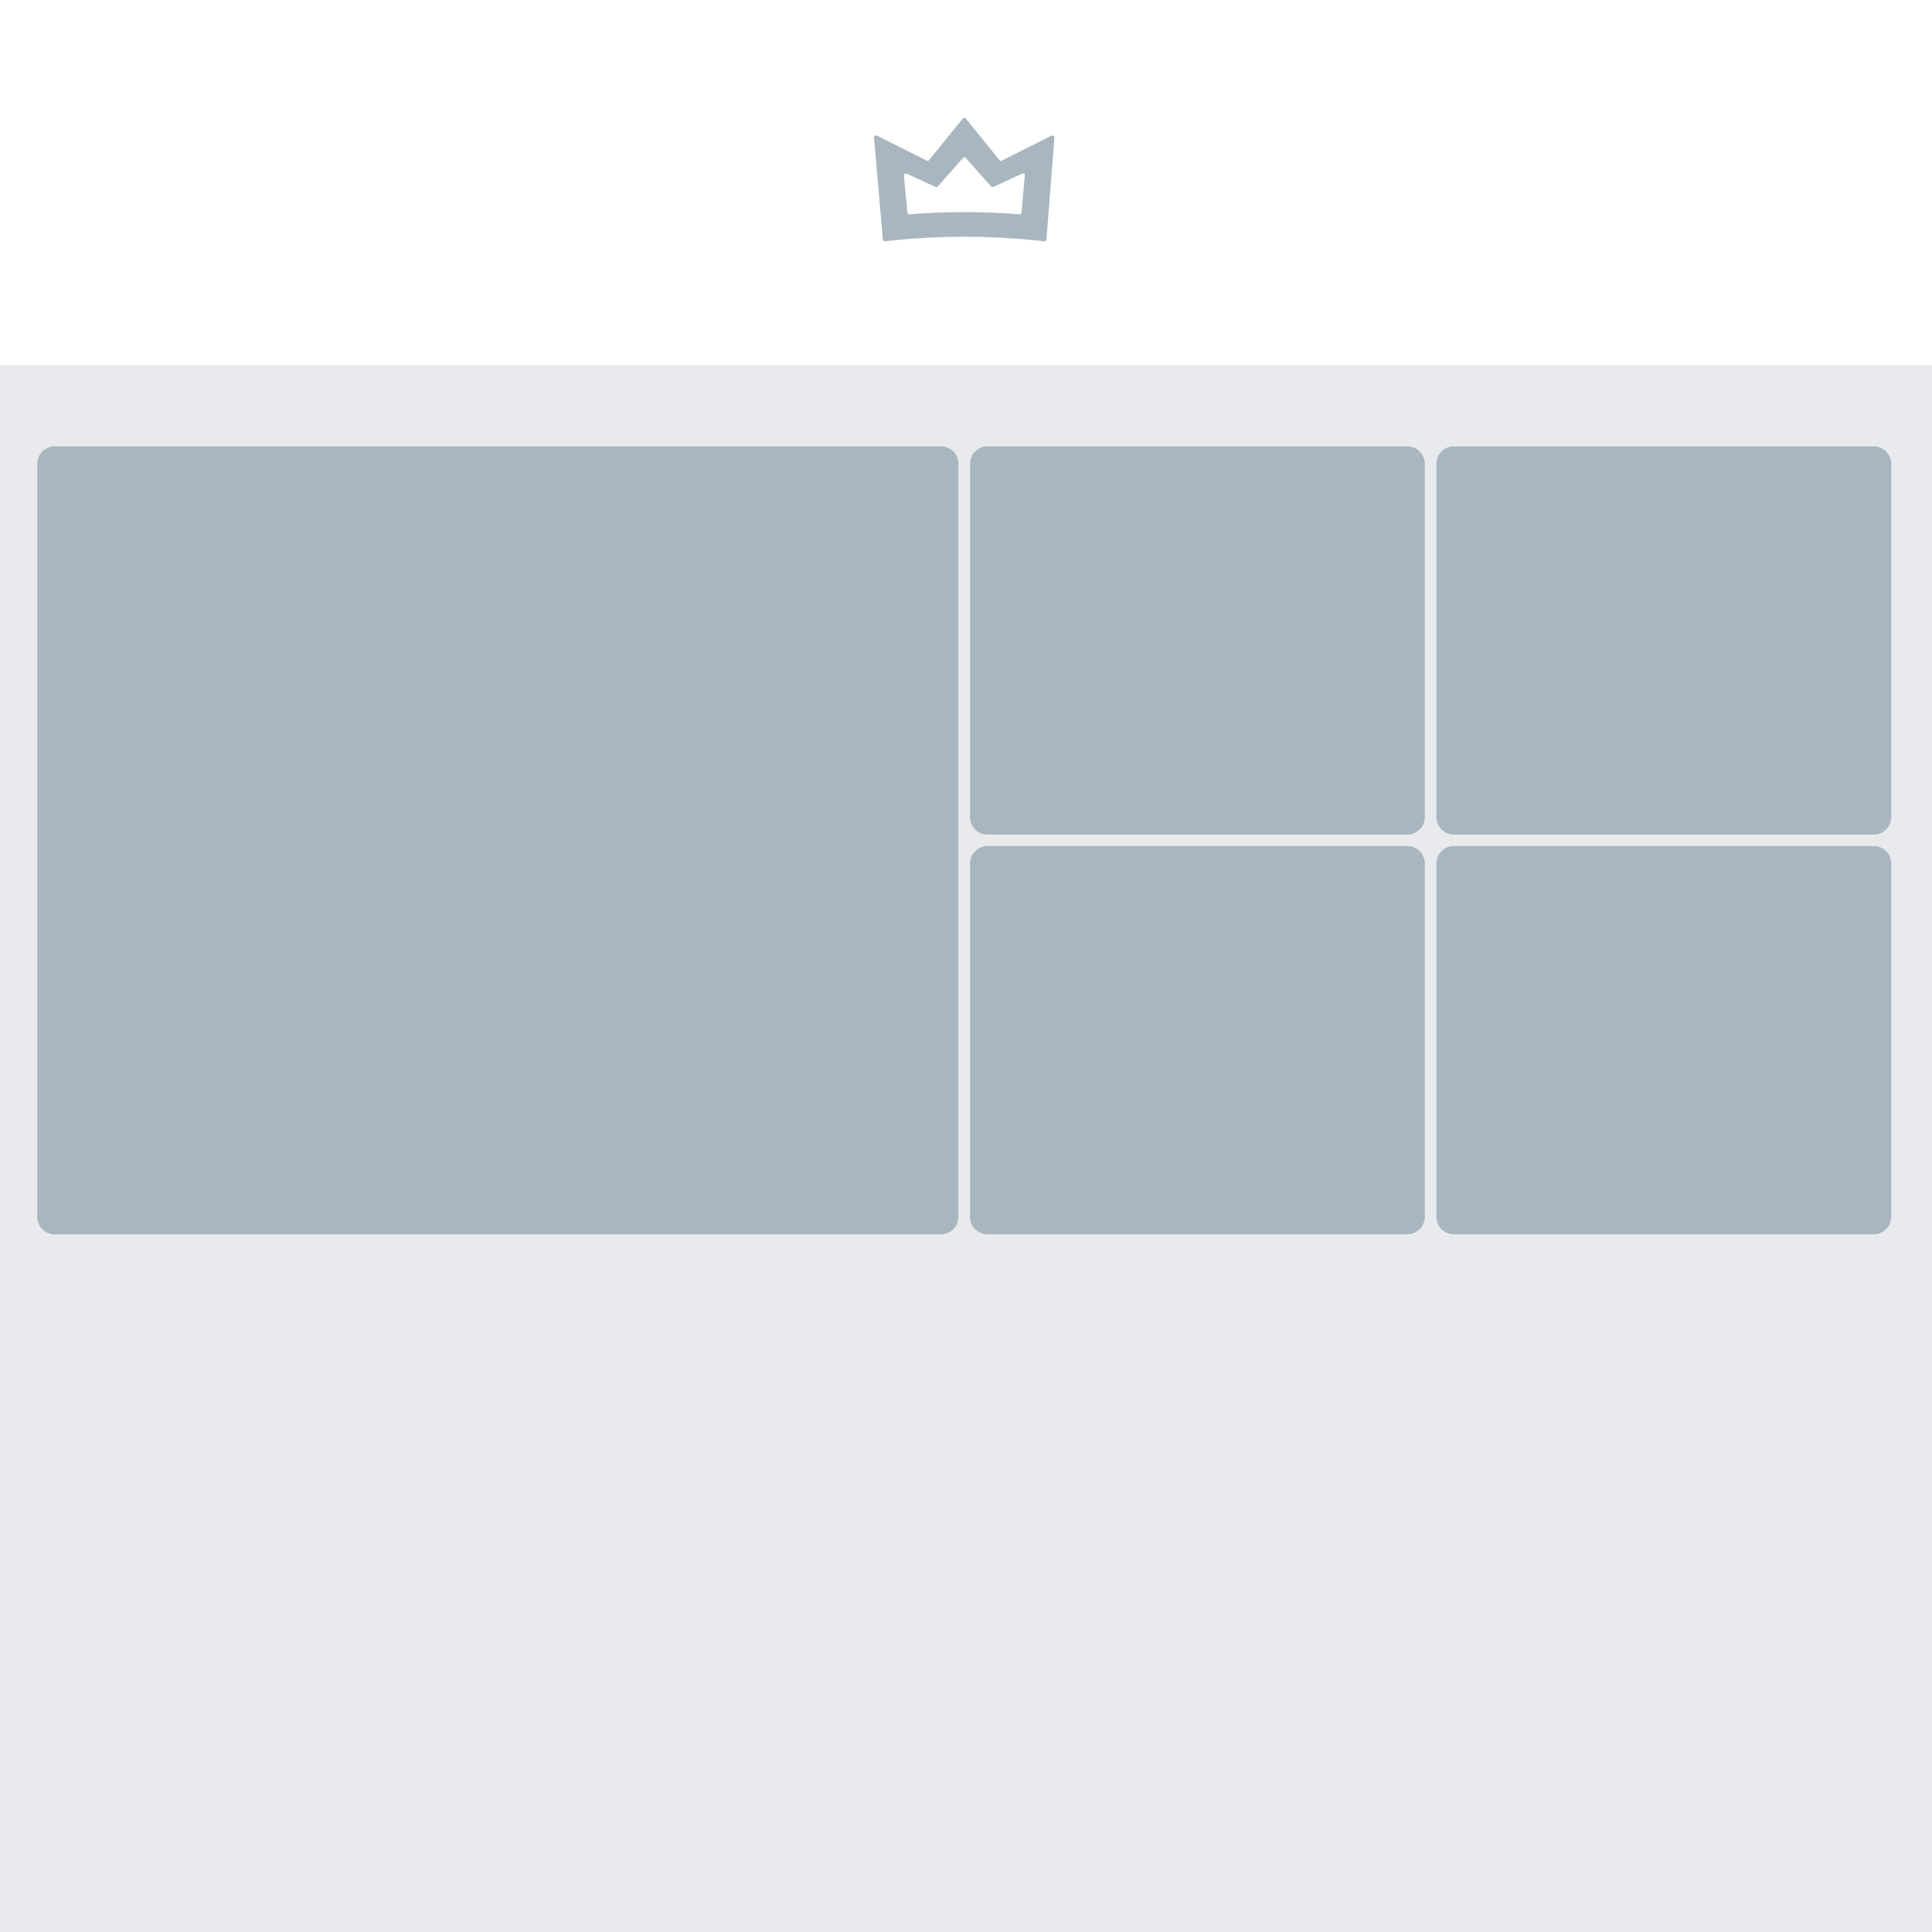 <?xml version="1.0" encoding="utf-8"?>
<!-- Generator: Adobe Illustrator 23.0.0, SVG Export Plug-In . SVG Version: 6.00 Build 0)  -->
<svg version="1.1" id="Layer_1" xmlns="http://www.w3.org/2000/svg" xmlns:xlink="http://www.w3.org/1999/xlink" x="0px" y="0px"
	 viewBox="0 0 250 250" style="enable-background:new 0 0 250 250;" xml:space="preserve">
<style type="text/css">
	.st0{fill:#E9EAED;}
	.st1{fill:#A8B6C0;}
	.st2{fill:#FFFFFF;}
</style>
<rect class="st0" width="250" height="250"/>
<g>
	<path class="st1" d="M7.07,160.09c-1.45,0-2.63-1.18-2.63-2.63V60.01c0-1.45,1.18-2.63,2.63-2.63h114.7c1.45,0,2.63,1.18,2.63,2.63
		v97.46c0,1.45-1.18,2.63-2.63,2.63H7.07z"/>
	<path class="st0" d="M121.77,57.76c1.24,0,2.25,1.01,2.25,2.25v97.46c0,1.24-1.01,2.25-2.25,2.25H7.07c-1.24,0-2.25-1.01-2.25-2.25
		V60.01c0-1.24,1.01-2.25,2.25-2.25H121.77 M121.77,57.01H7.07c-1.66,0-3,1.34-3,3v97.46c0,1.66,1.34,3,3,3h114.7c1.66,0,3-1.34,3-3
		V60.01C124.77,58.35,123.43,57.01,121.77,57.01L121.77,57.01z"/>
</g>
<g>
	<path class="st1" d="M127.77,108.36c-1.45,0-2.63-1.18-2.63-2.63V60.01c0-1.45,1.18-2.63,2.63-2.63h54.35
		c1.45,0,2.63,1.18,2.63,2.63v45.73c0,1.45-1.18,2.63-2.63,2.63H127.77z"/>
	<path class="st0" d="M182.12,57.76c1.24,0,2.25,1.01,2.25,2.25v45.73c0,1.24-1.01,2.25-2.25,2.25h-54.35
		c-1.24,0-2.25-1.01-2.25-2.25V60.01c0-1.24,1.01-2.25,2.25-2.25H182.12 M182.12,57.01h-54.35c-1.66,0-3,1.34-3,3v45.73
		c0,1.66,1.34,3,3,3h54.35c1.66,0,3-1.34,3-3V60.01C185.12,58.35,183.78,57.01,182.12,57.01L182.12,57.01z"/>
</g>
<g>
	<path class="st1" d="M188.12,108.36c-1.45,0-2.63-1.18-2.63-2.63V60.01c0-1.45,1.18-2.63,2.63-2.63h54.35
		c1.45,0,2.63,1.18,2.63,2.63v45.73c0,1.45-1.18,2.63-2.63,2.63H188.12z"/>
	<path class="st0" d="M242.47,57.76c1.24,0,2.25,1.01,2.25,2.25v45.73c0,1.24-1.01,2.25-2.25,2.25h-54.35
		c-1.24,0-2.25-1.01-2.25-2.25V60.01c0-1.24,1.01-2.25,2.25-2.25H242.47 M242.47,57.01h-54.35c-1.66,0-3,1.34-3,3v45.73
		c0,1.66,1.34,3,3,3h54.35c1.66,0,3-1.34,3-3V60.01C245.47,58.35,244.13,57.01,242.47,57.01L242.47,57.01z"/>
</g>
<g>
	<path class="st1" d="M127.77,160.09c-1.45,0-2.63-1.18-2.63-2.63v-45.73c0-1.45,1.18-2.63,2.63-2.63h54.35
		c1.45,0,2.63,1.18,2.63,2.63v45.73c0,1.45-1.18,2.63-2.63,2.63H127.77z"/>
	<path class="st0" d="M182.12,109.48c1.24,0,2.25,1.01,2.25,2.25v45.73c0,1.24-1.01,2.25-2.25,2.25h-54.35
		c-1.24,0-2.25-1.01-2.25-2.25v-45.73c0-1.24,1.01-2.25,2.25-2.25H182.12 M182.12,108.73h-54.35c-1.66,0-3,1.34-3,3v45.73
		c0,1.66,1.34,3,3,3h54.35c1.66,0,3-1.34,3-3v-45.73C185.12,110.08,183.78,108.73,182.12,108.73L182.12,108.73z"/>
</g>
<g>
	<path class="st1" d="M188.12,160.09c-1.45,0-2.63-1.18-2.63-2.63v-45.73c0-1.45,1.18-2.63,2.63-2.63h54.35
		c1.45,0,2.63,1.18,2.63,2.63v45.73c0,1.45-1.18,2.63-2.63,2.63H188.12z"/>
	<path class="st0" d="M242.47,109.48c1.24,0,2.25,1.01,2.25,2.25v45.73c0,1.24-1.01,2.25-2.25,2.25h-54.35
		c-1.24,0-2.25-1.01-2.25-2.25v-45.73c0-1.24,1.01-2.25,2.25-2.25H242.47 M242.47,108.73h-54.35c-1.66,0-3,1.34-3,3v45.73
		c0,1.66,1.34,3,3,3h54.35c1.66,0,3-1.34,3-3v-45.73C245.47,110.08,244.13,108.73,242.47,108.73L242.47,108.73z"/>
</g>
<rect x="0" class="st2" width="250" height="47.26"/>
<path class="st1" d="M135.41,30.98c-0.01,0.15-0.14,0.26-0.29,0.24l-1.14-0.12c-3.03-0.31-6.08-0.47-9.13-0.47l-0.1,0
	c-3.05,0-6.1,0.16-9.14,0.47l-1.08,0.11c-0.15,0.02-0.28-0.09-0.29-0.24l-1.14-13.16c-0.02-0.21,0.2-0.35,0.38-0.26l6.43,3.23
	c0.11,0.06,0.25,0.03,0.32-0.07l4.34-5.36c0.11-0.13,0.3-0.13,0.41,0l4.34,5.36c0.08,0.1,0.21,0.13,0.32,0.07l6.42-3.22
	c0.18-0.09,0.4,0.05,0.38,0.26L135.41,30.98z M116.96,22.69l0.46,4.84c0.01,0.12,0.13,0.21,0.26,0.2c2.35-0.18,4.73-0.28,7.09-0.28
	c0.01,0,0.03,0,0.04,0c2.37,0,4.75,0.09,7.12,0.28c0.13,0.01,0.25-0.08,0.26-0.2l0.42-4.85c0.01-0.17-0.18-0.29-0.34-0.21
	l-3.74,1.72c-0.1,0.05-0.22,0.02-0.29-0.06l-3.26-3.69c-0.1-0.11-0.27-0.11-0.37,0l-3.26,3.69c-0.07,0.08-0.19,0.1-0.29,0.06
	l-3.72-1.71C117.13,22.4,116.94,22.52,116.96,22.69z"/>
</svg>
